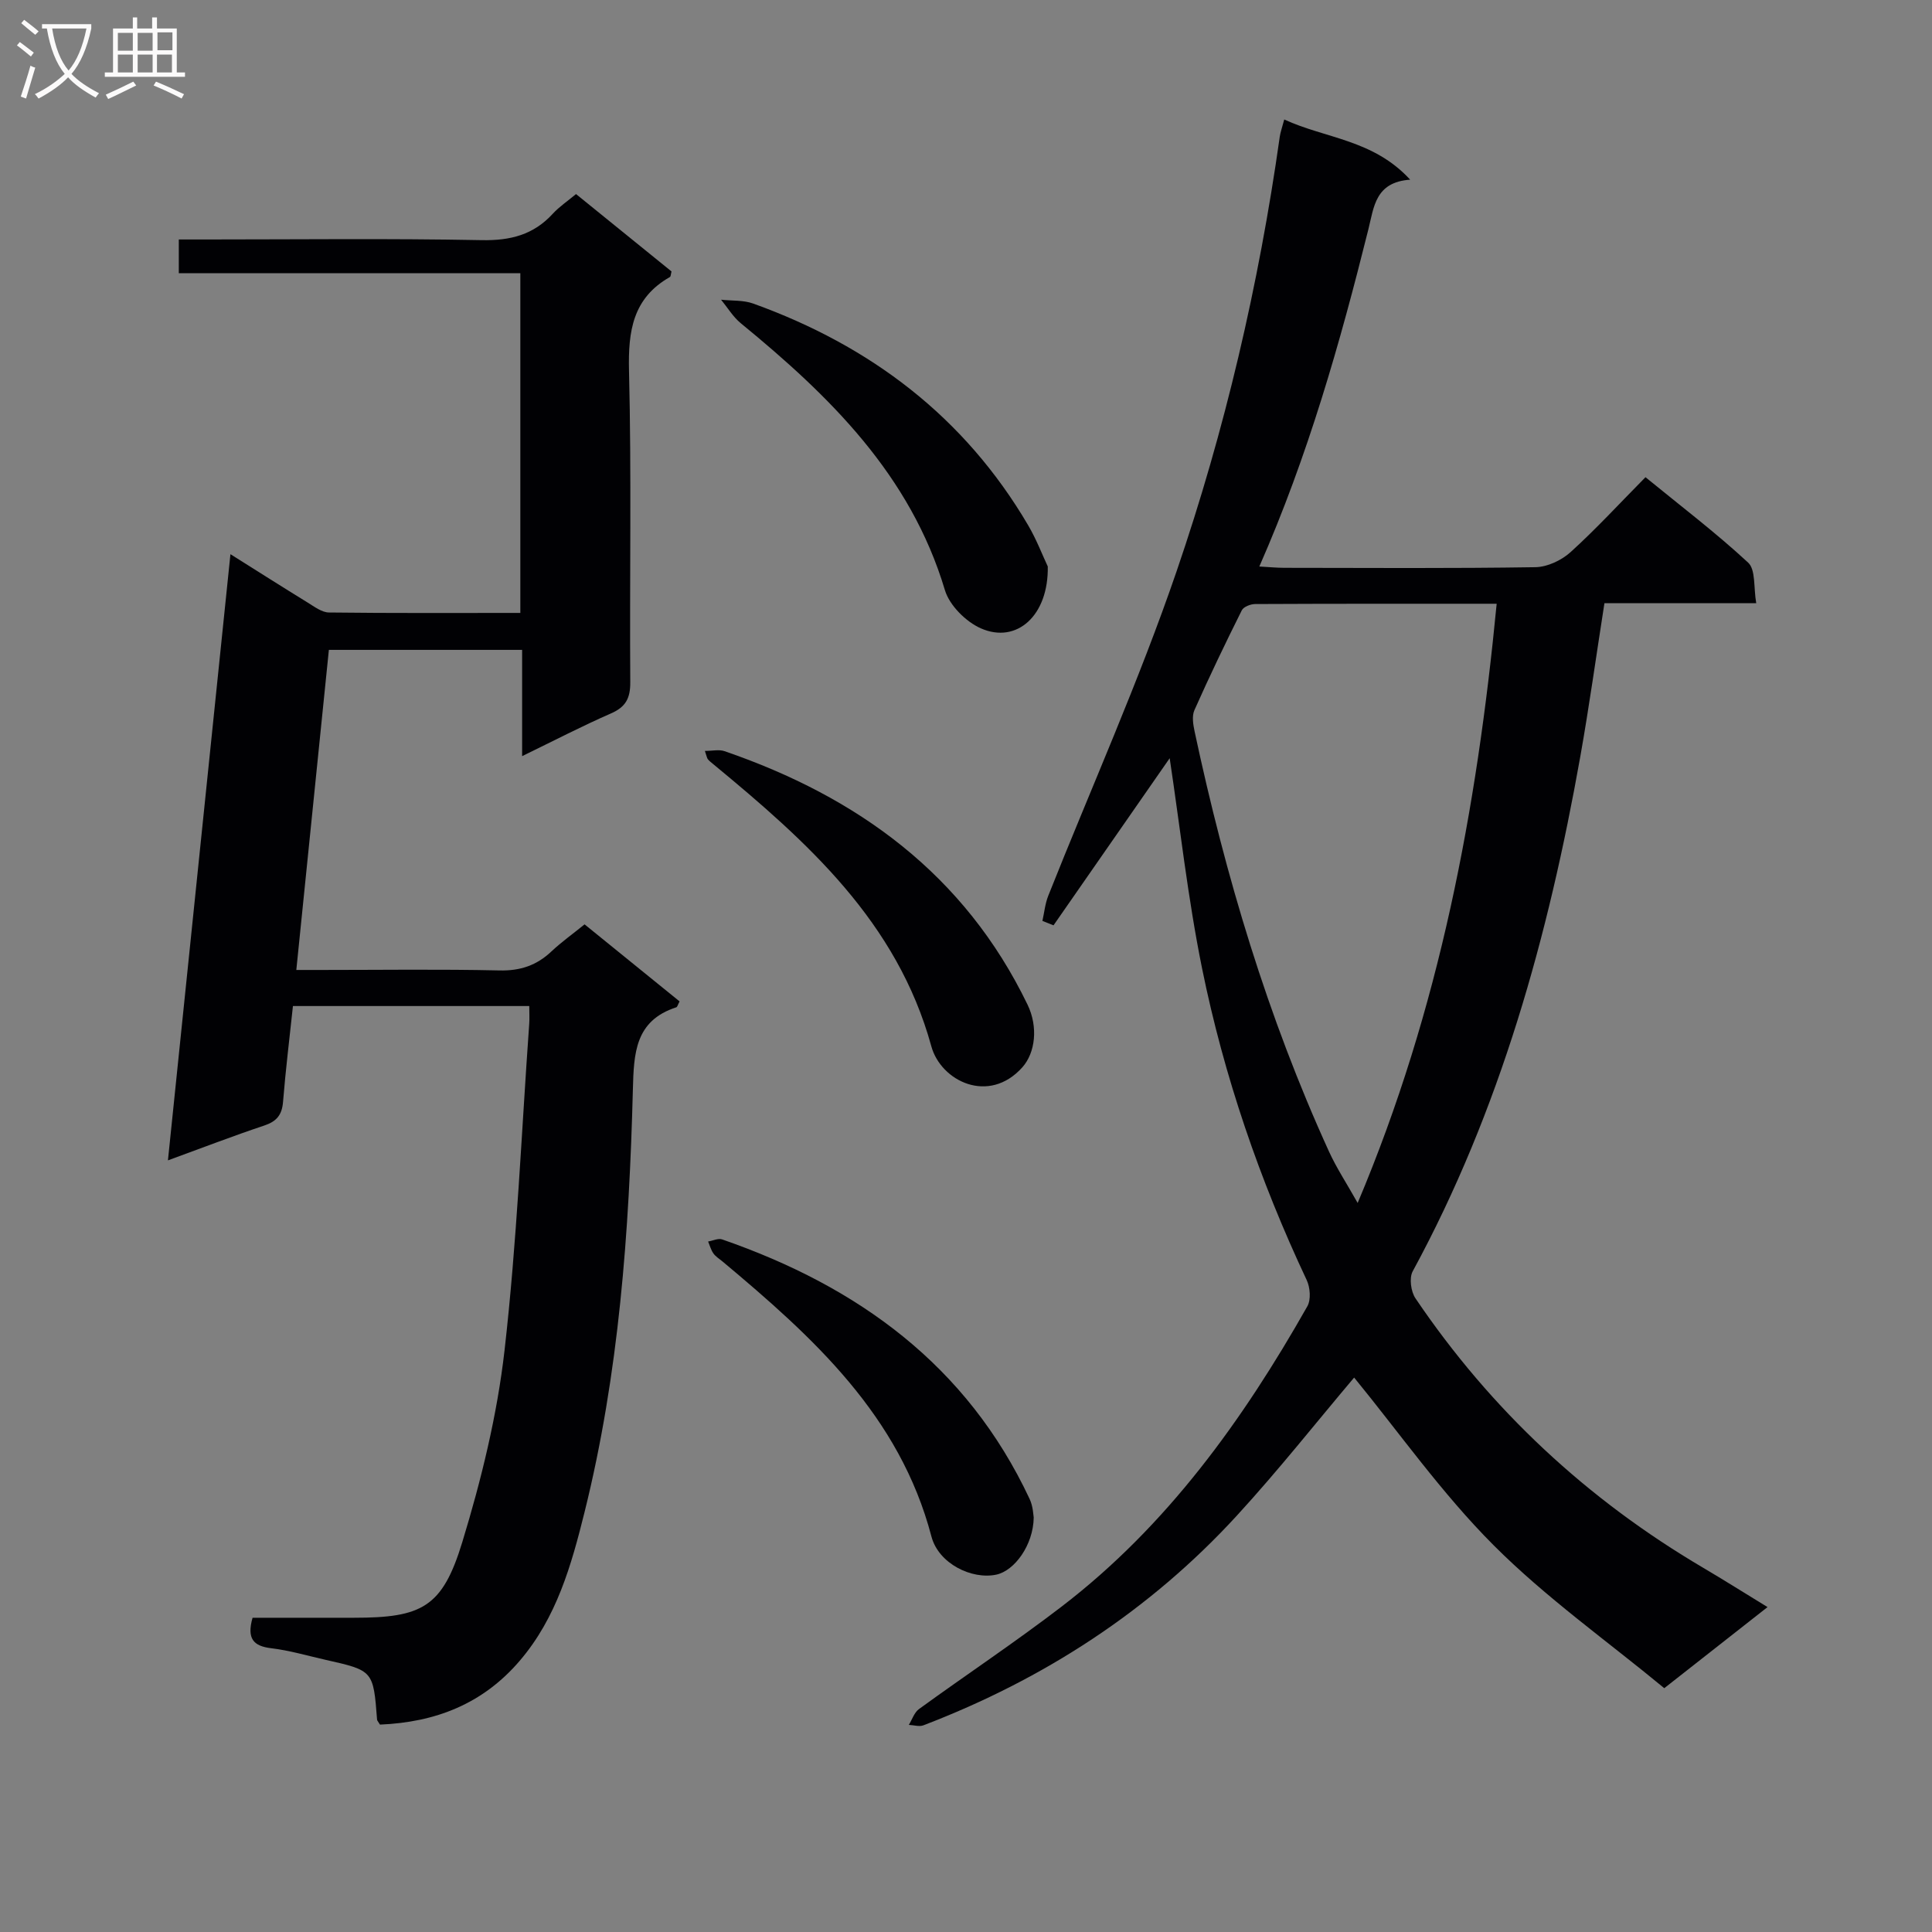 <svg enable-background="new 0 0 400 400" viewBox="0 0 400 400" xmlns="http://www.w3.org/2000/svg"><rect x="0" y="0" width="400" height="400" fill="#808080" stroke="none"/><g fill="#010104"><path d="m365.95 332.73c-7.06 5.55-13.69 10.75-21.38 16.79-11.8-9.75-24.51-18.75-35.35-29.61-10.73-10.75-19.59-23.38-28.86-34.7-7.7 9.1-15.64 19.16-24.28 28.58-18.07 19.7-39.98 33.88-64.9 43.42-.87.33-2-.05-3.02-.09.69-1.11 1.13-2.57 2.11-3.28 9.81-7.13 19.93-13.85 29.55-21.23 21.78-16.7 37.47-38.53 50.85-62.15.78-1.38.59-3.9-.13-5.43-9.74-20.69-17.13-42.2-21.67-64.56-2.95-14.55-4.57-29.37-6.7-43.49-7.74 11.13-15.89 22.87-24.05 34.6-.77-.31-1.53-.61-2.3-.92.39-1.74.56-3.56 1.21-5.2 8.89-22.37 18.77-44.4 26.56-67.15 10.01-29.23 17.04-59.33 21.37-90 .14-.97.49-1.91.93-3.57 8.52 3.94 18.44 4.13 26.07 12.46-7.24.5-7.5 5.68-8.65 10.27-5.87 23.53-12.47 46.83-22.58 69.82 2.04.11 3.6.27 5.16.27 17.33.02 34.67.14 52-.13 2.47-.04 5.4-1.42 7.27-3.11 5.3-4.8 10.15-10.09 15.52-15.52 7.3 5.97 14.58 11.5 21.26 17.69 1.58 1.47 1.1 5.16 1.67 8.4-10.88 0-20.98 0-31.43 0-1.7 10.86-3.15 21.35-5 31.77-6.6 37.13-16.56 73.16-34.7 106.56-.75 1.39-.37 4.19.58 5.59 15.63 23.12 35.58 41.67 59.63 55.82 4.29 2.53 8.48 5.18 13.26 8.1zm-56.08-207.73c-17.06 0-33.52-.02-49.98.06-.96 0-2.42.56-2.79 1.3-3.41 6.82-6.71 13.7-9.81 20.67-.55 1.23-.26 2.99.04 4.41 6.38 29.92 15.1 59.1 27.83 86.99 1.54 3.37 3.6 6.49 5.93 10.63 16.98-40.23 24.66-81.39 28.78-124.06z"/><path d="m78.67 357.06c-.44-.72-.59-.85-.6-1-.78-10.18-.77-10.19-10.71-12.42-3.72-.84-7.42-1.94-11.2-2.39-3.69-.44-5.1-1.97-3.87-6.31h20.98c14.08 0 18.32-2.15 22.43-15.62 3.95-12.95 7.23-26.32 8.76-39.75 2.56-22.43 3.5-45.05 5.11-67.6.08-1.13.01-2.26.01-3.68-16.44 0-32.51 0-48.93 0-.71 6.68-1.52 13.26-2.05 19.85-.22 2.7-1.33 4.04-3.89 4.89-6.44 2.15-12.78 4.6-19.94 7.21 4.33-41.95 8.59-83.29 12.94-125.5 5.88 3.7 10.91 6.89 15.98 10.01 1.39.85 2.94 2.05 4.43 2.06 13.12.16 26.24.09 39.61.09 0-23.58 0-46.68 0-70.33-23.45 0-46.87 0-70.71 0 0-2.42 0-4.3 0-6.99h5.74c19 0 38-.23 56.99.14 5.92.11 10.7-1.1 14.7-5.47 1.33-1.45 3.01-2.57 4.81-4.07 6.73 5.45 13.28 10.76 19.77 16.02-.15.56-.14 1.03-.33 1.15-7.69 4.37-8.67 11.18-8.47 19.41.53 21.48.11 42.99.26 64.49.02 3.31-.93 5.12-4 6.46-6.02 2.63-11.86 5.67-18.39 8.84 0-7.75 0-14.69 0-22-13.42 0-26.47 0-40.01 0-2.22 21.85-4.44 43.62-6.74 66.27h5.08c12.33 0 24.67-.18 36.99.1 4.31.1 7.69-1.05 10.75-3.94 2.04-1.92 4.34-3.56 6.86-5.6 6.67 5.41 13.2 10.71 19.67 15.95-.36.67-.46 1.15-.68 1.22-8.56 2.78-8.79 9.51-8.99 17.05-.76 29.44-2.87 58.79-10.01 87.49-2.72 10.93-5.77 21.83-13.42 30.76-7.68 8.98-17.5 12.73-28.93 13.21z"/><path d="m214.02 314.2c-.09 5.74-4 11.01-7.74 11.81-5.06 1.08-11.96-2.26-13.44-7.9-6.58-25.06-24.52-41.27-43.28-56.96-.64-.53-1.4-.99-1.86-1.65-.51-.72-.74-1.63-1.09-2.46.98-.16 2.09-.72 2.91-.43 28.1 9.74 50.69 26.06 63.65 53.73.74 1.56.77 3.46.85 3.86z"/><path d="m145.94 155.47c1.56 0 2.93-.34 4.06.05 27.6 9.48 49.72 25.55 62.74 52.48 2.23 4.61 1.62 9.95-1.07 12.97-6.94 7.77-16.87 2.87-18.85-4.35-7.09-25.79-25.71-42.36-45.16-58.42-.38-.32-.79-.62-1.1-1-.2-.24-.23-.6-.62-1.73z"/><path d="m216.93 117.28c.19 10.15-6.42 16.09-13.86 12.81-3.1-1.37-6.5-4.76-7.44-7.92-7.14-23.85-23.83-40.15-42.26-55.25-1.61-1.32-2.73-3.23-4.08-4.87 2.23.25 4.61.06 6.66.8 24.24 8.73 43.73 23.44 56.91 45.89 1.74 2.96 2.98 6.23 4.07 8.54z"/></g><path d="m6.4 11.7c-1-.8-1.9-1.6-2.9-2.3l.6-.7c.9.7 1.9 1.4 2.9 2.2zm-2.1 8.3c.7-2.1 1.4-4.2 2-6.4.2.1.6.3 1 .4-.7 2.3-1.3 4.4-1.9 6.4zm3-12.8c-1.1-.9-2.1-1.7-2.9-2.4l.6-.7c1 .8 2 1.5 3 2.4zm1.4-1.3v-.9h10.2v.9c-.9 4.2-2.3 7.3-4.1 9.4 1.3 1.4 3.2 2.7 5.7 4-.2.2-.4.5-.7.9-2.5-1.4-4.4-2.7-5.7-4.2-1.4 1.5-3.5 3-6.1 4.4 0 0 0 0-.1-.1-.3-.4-.5-.7-.7-.8 2.7-1.3 4.7-2.8 6.2-4.2-1.8-2.2-3-5.3-3.7-9.4zm9.2 0h-7.1c.6 3.8 1.7 6.7 3.4 8.7 1.7-2 2.9-4.8 3.7-8.7z" fill="#fbfafa"/><path d="m31.6 3.6h.9v2.3h4.1v9.1h1.7v.9h-16.6v-.9h1.7v-9.1h4.1v-2.3h.9v2.3h3.1v-2.3zm-4 13.3.6.8c-1.9.9-3.8 1.9-5.8 2.8-.2-.3-.3-.6-.5-.9 2-.9 3.9-1.8 5.7-2.7zm-3.2-10.1v3.7h3.1v-3.7zm0 4.5v3.7h3.1v-3.7zm4.1-4.5v3.7h3.1v-3.7zm0 4.5v3.7h3.1v-3.7zm9.1 9.1c-2.1-1.1-4.1-2-5.8-2.7l.5-.8c2.2.9 4.1 1.8 5.8 2.6zm-1.9-13.7h-3.1v3.7h3.1v-3.6zm-3.2 4.6v3.7h3.1v-3.7z" fill="#fbfafa"/></svg>